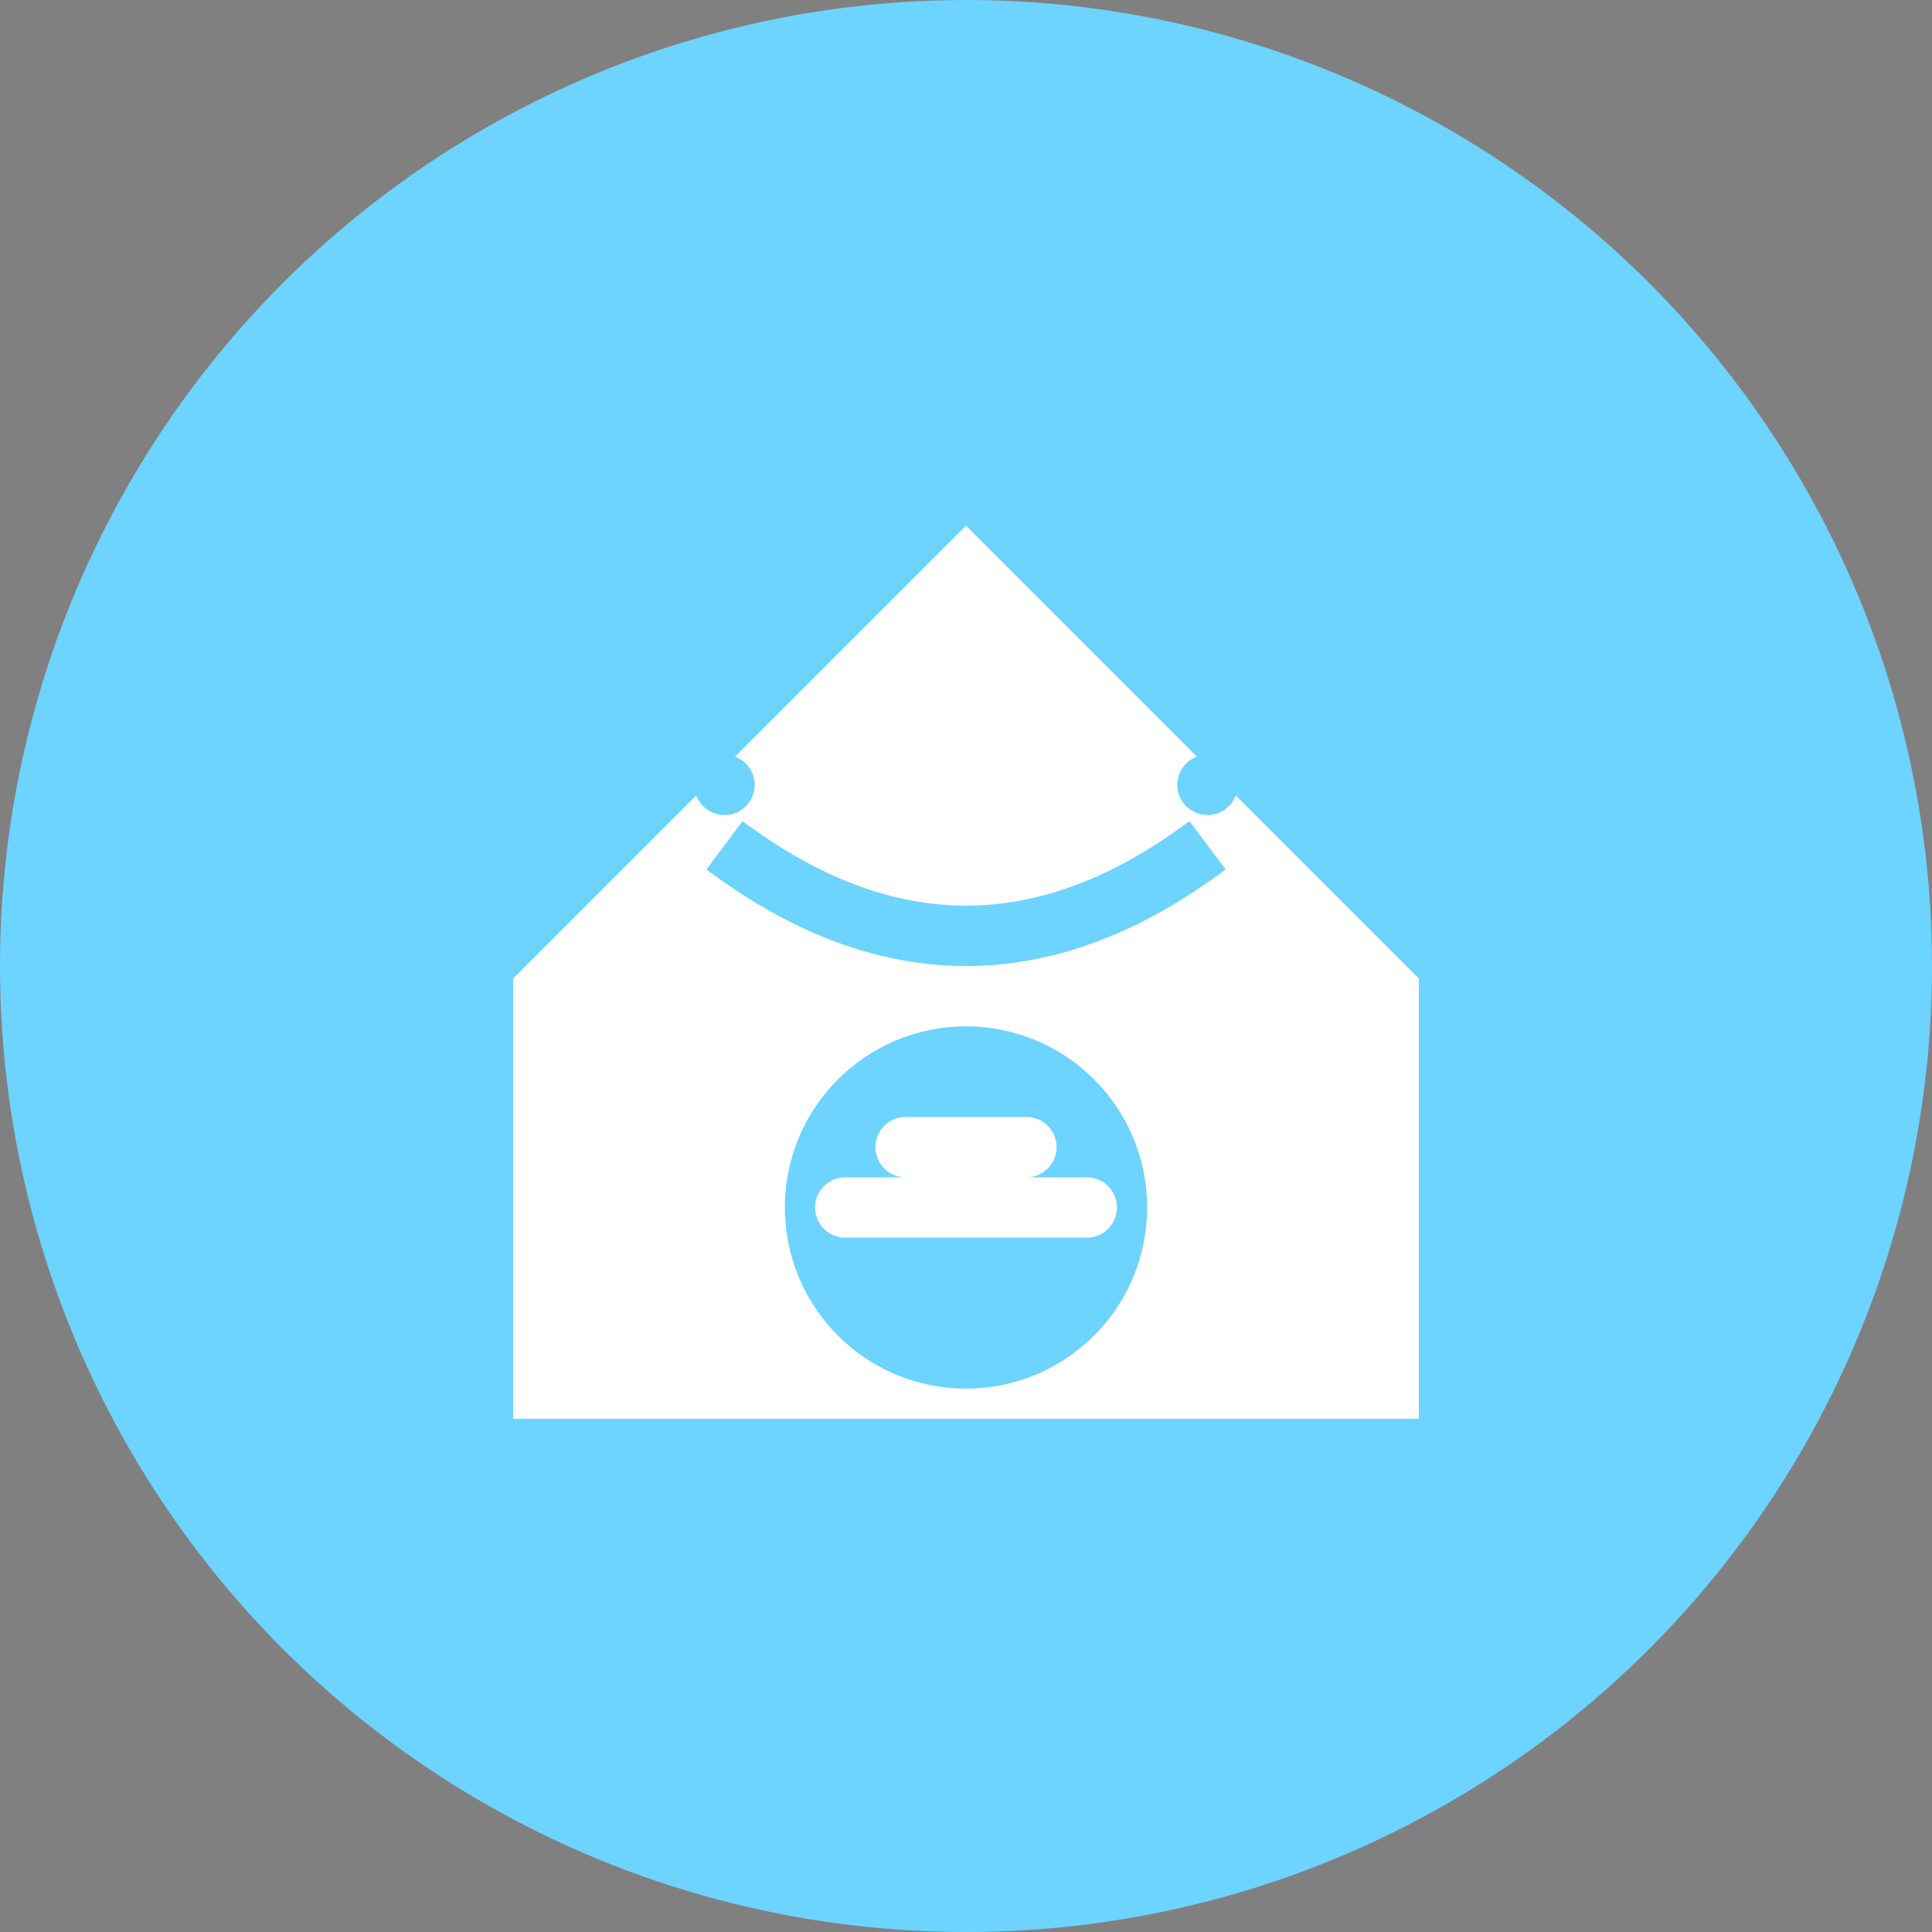 <svg width="64" height="64" viewBox="0 0 64 64" xmlns="http://www.w3.org/2000/svg">
  <rect x="0" y="0" width="64" height="64" fill="#808080" stroke="none"/>
  <!-- Background -->
  <circle cx="32" cy="32" r="32" fill="#6dd3ff" />

  <!-- Key with House -->
  <path d="M16 32 L32 16 L48 32 V48 H16 V32 Z" fill="white" stroke="#6dd3ff" stroke-width="2" />
  <circle cx="32" cy="40" r="6" fill="#6dd3ff" />
  <path d="M30 38 H34 M28 40 H36" stroke="white" stroke-width="2" stroke-linecap="round" />
  
  <!-- Smiling Windows -->
  <circle cx="24" cy="26" r="1" fill="#6dd3ff" />
  <circle cx="40" cy="26" r="1" fill="#6dd3ff" />
  <path d="M24 28 Q32 34, 40 28" stroke="#6dd3ff" fill="none" stroke-width="2" />
</svg>
